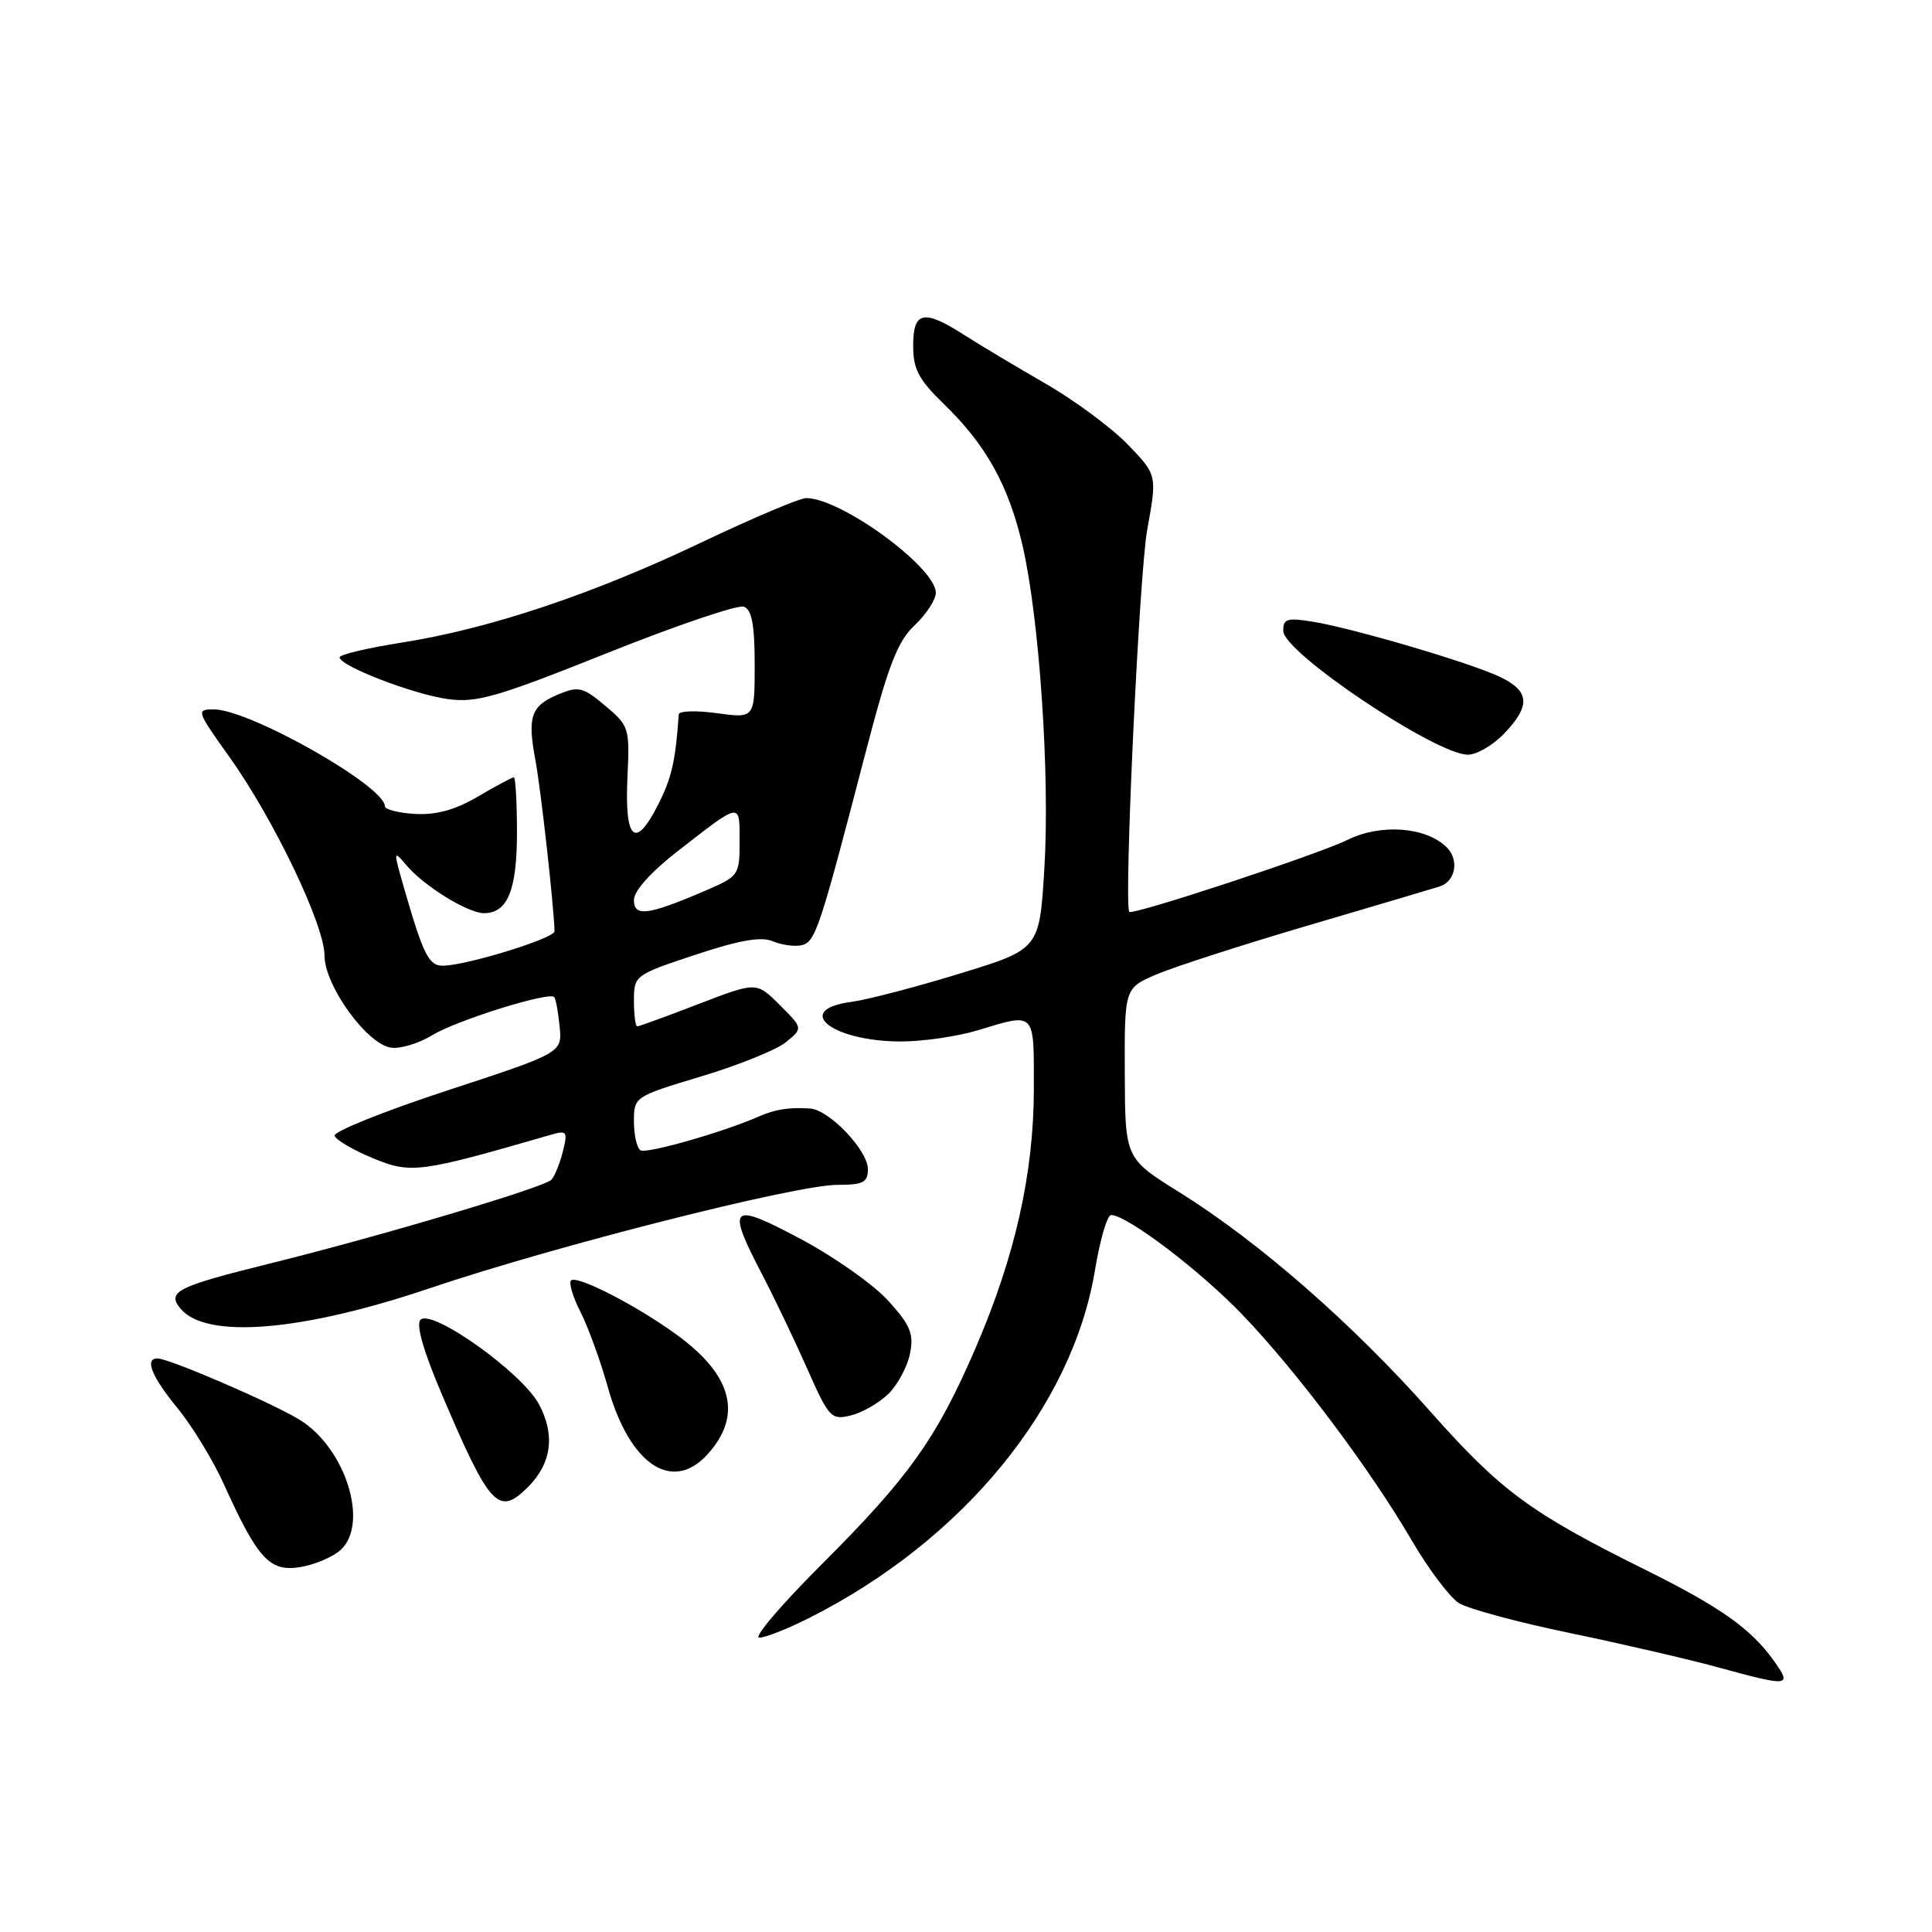 <?xml version="1.0" encoding="UTF-8" standalone="no"?>
<!DOCTYPE svg PUBLIC "-//W3C//DTD SVG 1.1//EN" "http://www.w3.org/Graphics/SVG/1.1/DTD/svg11.dtd" >
<svg xmlns="http://www.w3.org/2000/svg" xmlns:xlink="http://www.w3.org/1999/xlink" version="1.1" viewBox="0 0 256 256">
 <g >
 <path fill="currentColor"
d=" M 235.00 220.00 C 232.03 215.83 227.89 212.90 218.00 208.00 C 202.73 200.42 198.89 197.59 189.50 187.00 C 179.21 175.39 166.76 164.51 156.29 157.99 C 149.08 153.50 149.08 153.50 149.04 142.21 C 149.00 130.93 149.00 130.93 153.25 129.11 C 155.59 128.11 164.70 125.17 173.50 122.58 C 182.30 119.99 190.07 117.69 190.77 117.46 C 192.87 116.78 193.38 113.95 191.70 112.28 C 189.01 109.58 183.00 109.11 178.64 111.25 C 174.62 113.23 149.93 121.37 149.63 120.82 C 148.91 119.51 150.96 75.98 152.01 70.21 C 153.33 62.93 153.33 62.93 149.42 58.88 C 147.26 56.66 142.35 53.02 138.50 50.81 C 134.65 48.59 129.82 45.70 127.77 44.39 C 122.39 40.94 121.00 41.23 121.00 45.80 C 121.00 48.93 121.72 50.29 125.08 53.55 C 130.66 58.95 133.64 64.31 135.49 72.28 C 137.73 81.97 139.14 102.78 138.38 115.13 C 137.73 125.77 137.73 125.77 127.19 129.00 C 121.40 130.78 114.93 132.47 112.83 132.75 C 104.97 133.80 110.22 138.00 119.39 138.00 C 122.30 138.00 126.89 137.33 129.59 136.51 C 137.25 134.19 137.00 133.92 136.99 144.25 C 136.98 155.49 134.52 166.43 129.26 178.64 C 124.12 190.57 120.43 195.75 108.91 207.25 C 103.54 212.61 99.80 217.00 100.60 217.00 C 101.41 217.00 104.41 215.81 107.28 214.36 C 127.62 204.08 142.12 186.39 145.10 168.25 C 145.76 164.26 146.71 161.00 147.23 161.00 C 149.33 161.00 159.03 168.36 164.65 174.23 C 171.86 181.75 181.57 194.70 187.08 204.14 C 189.29 207.92 192.09 211.64 193.30 212.41 C 194.51 213.17 201.12 214.96 208.00 216.38 C 214.88 217.81 223.65 219.84 227.50 220.89 C 237.22 223.55 237.50 223.51 235.00 220.00 Z  M 45.12 205.39 C 48.94 201.93 45.81 191.90 39.74 188.15 C 36.15 185.93 22.41 180.00 20.86 180.00 C 19.12 180.00 20.09 182.40 23.54 186.61 C 25.49 188.99 28.26 193.54 29.69 196.72 C 34.16 206.59 35.73 208.30 39.77 207.65 C 41.68 207.34 44.09 206.32 45.12 205.39 Z  M 69.97 197.03 C 73.09 193.91 73.59 190.13 71.41 186.06 C 69.16 181.87 57.23 173.37 55.72 174.88 C 55.10 175.50 56.09 178.99 58.51 184.67 C 64.92 199.73 66.05 200.95 69.97 197.03 Z  M 93.71 192.75 C 98.43 187.59 97.09 182.27 89.71 176.89 C 84.38 173.00 76.42 168.91 75.66 169.67 C 75.35 169.99 75.91 171.88 76.93 173.87 C 77.94 175.87 79.56 180.31 80.52 183.74 C 83.38 194.01 89.03 197.86 93.71 192.75 Z  M 117.73 184.69 C 118.95 183.48 120.23 181.09 120.58 179.37 C 121.10 176.73 120.65 175.62 117.71 172.37 C 115.79 170.24 110.57 166.56 106.11 164.18 C 96.76 159.20 96.21 159.70 100.96 168.82 C 102.59 171.94 105.29 177.59 106.96 181.36 C 109.85 187.88 110.13 188.19 112.75 187.55 C 114.26 187.18 116.50 185.89 117.73 184.69 Z  M 57.00 170.68 C 73.51 165.10 105.45 157.00 110.96 157.00 C 114.38 157.00 115.00 156.68 115.00 154.92 C 115.00 152.42 109.88 147.05 107.33 146.88 C 104.54 146.70 102.70 146.99 100.50 147.96 C 95.85 150.01 85.67 152.92 84.87 152.42 C 84.39 152.12 84.00 150.40 84.00 148.60 C 84.00 145.33 84.05 145.30 92.91 142.63 C 97.82 141.16 102.86 139.12 104.12 138.11 C 106.41 136.25 106.41 136.25 103.32 133.17 C 100.24 130.08 100.24 130.08 92.56 133.04 C 88.33 134.67 84.68 136.00 84.44 136.00 C 84.20 136.00 84.00 134.47 84.00 132.61 C 84.00 129.25 84.08 129.19 92.14 126.51 C 97.99 124.57 100.88 124.07 102.39 124.72 C 103.55 125.21 105.26 125.45 106.20 125.25 C 108.04 124.84 108.58 123.22 114.62 100.00 C 117.70 88.15 118.90 85.02 121.20 82.85 C 122.74 81.39 124.00 79.46 124.00 78.55 C 124.00 75.18 111.44 66.00 106.83 66.00 C 105.98 66.00 99.71 68.65 92.89 71.90 C 78.49 78.76 64.80 83.33 53.21 85.15 C 48.69 85.86 45.00 86.74 45.00 87.10 C 45.00 88.24 54.75 92.00 59.33 92.63 C 63.15 93.16 65.83 92.38 80.44 86.54 C 89.64 82.86 97.80 80.09 98.58 80.39 C 99.62 80.79 100.00 82.83 100.00 88.06 C 100.00 95.19 100.00 95.19 95.00 94.50 C 92.25 94.12 89.97 94.19 89.94 94.66 C 89.50 100.95 88.99 103.14 87.12 106.79 C 84.14 112.59 82.76 111.28 83.14 103.02 C 83.45 96.45 83.36 96.17 80.20 93.52 C 77.27 91.05 76.66 90.90 74.05 91.98 C 70.35 93.51 69.85 94.92 70.95 100.76 C 71.67 104.64 73.38 119.92 73.48 123.40 C 73.50 124.32 61.92 127.90 58.73 127.96 C 56.84 128.00 56.11 126.57 53.61 117.92 C 52.09 112.65 52.09 112.56 53.87 114.67 C 56.17 117.40 61.98 120.99 64.13 121.00 C 67.25 121.00 68.50 117.96 68.50 110.34 C 68.50 106.31 68.31 103.00 68.09 103.00 C 67.86 103.00 65.72 104.14 63.34 105.54 C 60.31 107.32 57.80 108.01 55.00 107.85 C 52.80 107.72 51.00 107.26 51.00 106.84 C 51.00 104.16 33.07 94.00 28.33 94.00 C 25.97 94.00 26.03 94.19 30.38 100.27 C 36.28 108.55 43.00 122.57 43.00 126.62 C 43.00 130.59 48.61 138.36 51.81 138.82 C 53.03 139.00 55.49 138.26 57.27 137.17 C 60.50 135.20 72.72 131.38 73.43 132.11 C 73.64 132.32 73.96 134.07 74.15 136.00 C 74.50 139.50 74.50 139.50 59.25 144.50 C 50.87 147.25 44.15 149.95 44.34 150.50 C 44.52 151.05 46.80 152.39 49.42 153.47 C 54.45 155.56 55.60 155.40 72.90 150.39 C 75.13 149.74 75.25 149.89 74.58 152.59 C 74.18 154.19 73.49 155.87 73.05 156.33 C 72.04 157.36 50.23 163.85 35.50 167.49 C 23.43 170.48 22.07 171.17 23.92 173.40 C 27.30 177.48 39.97 176.44 57.00 170.68 Z  M 199.31 97.20 C 202.85 93.50 202.70 91.56 198.73 89.68 C 194.77 87.80 179.17 83.21 173.84 82.36 C 170.52 81.83 170.01 82.00 170.04 83.62 C 170.10 86.49 190.28 100.00 194.50 100.00 C 195.67 100.00 197.84 98.74 199.31 97.20 Z  M 84.00 119.26 C 84.00 118.05 86.23 115.56 89.75 112.82 C 98.27 106.19 98.00 106.24 98.00 111.48 C 98.00 115.98 97.91 116.11 93.41 118.04 C 85.84 121.29 84.00 121.52 84.00 119.26 Z "/>
</g>
</svg>